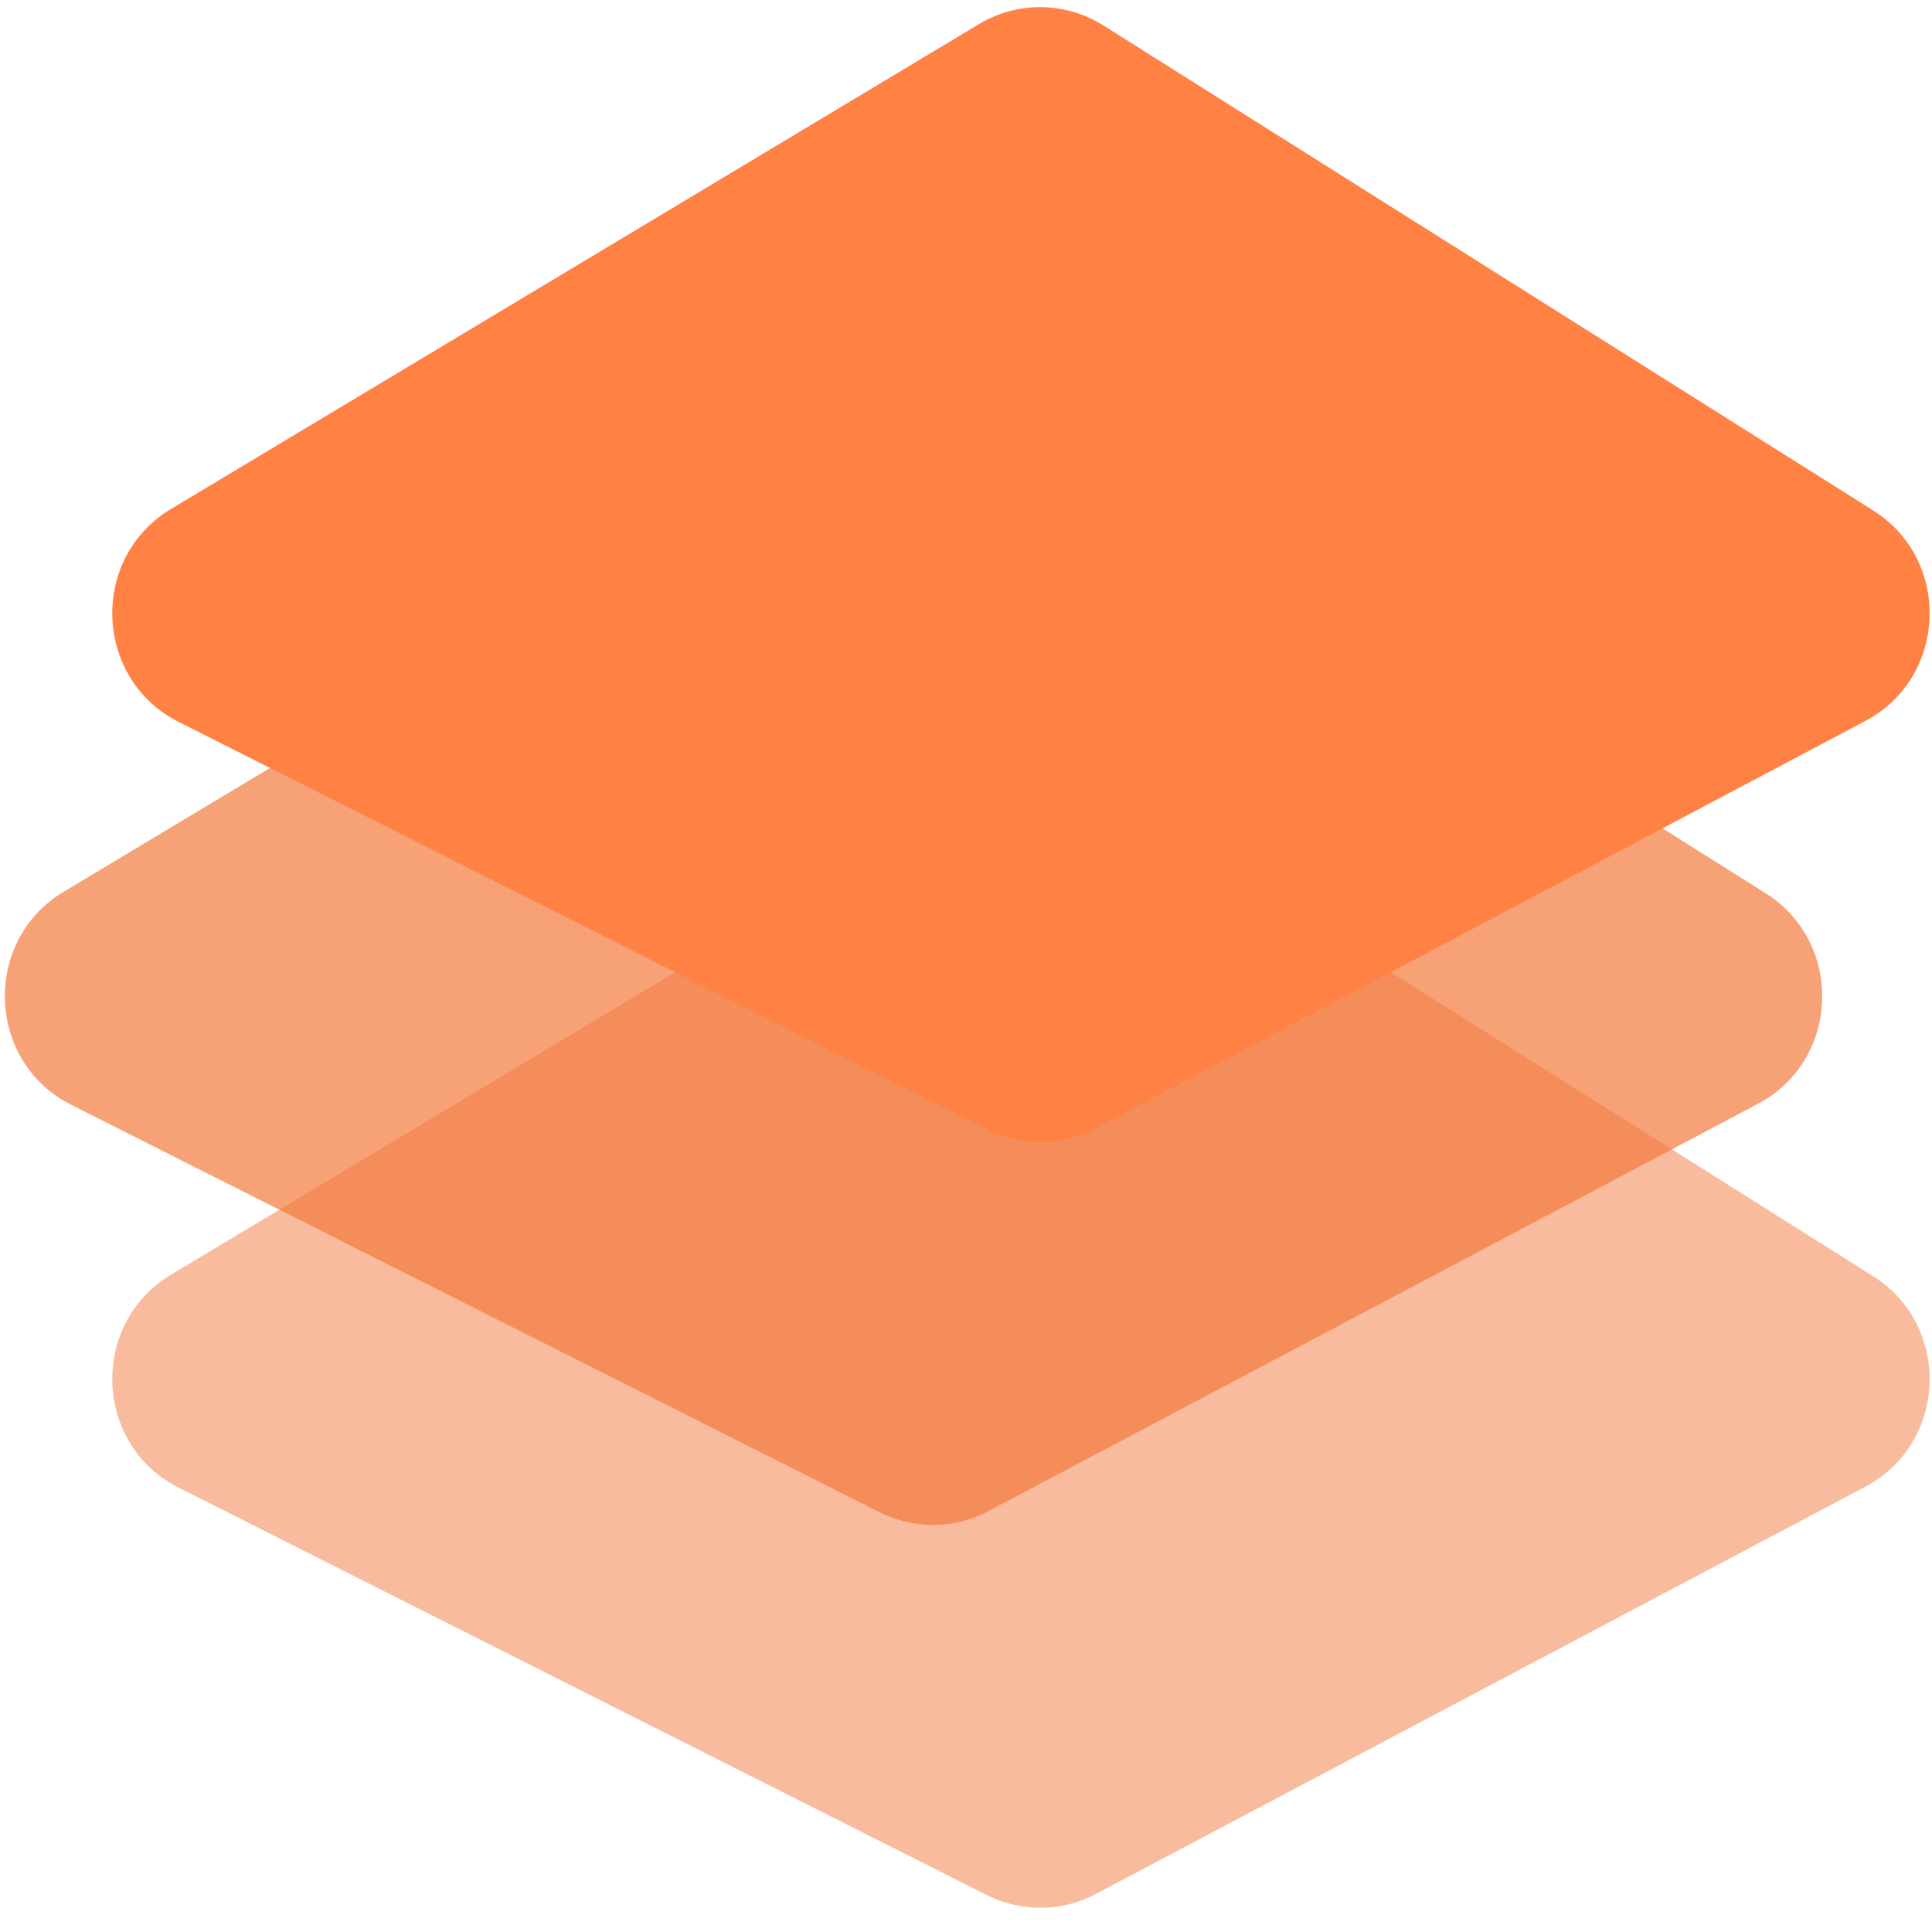 <svg width="64" height="64" xmlns="http://www.w3.org/2000/svg">
 <g>
  <title>Layer 1</title>
  <g id="svg_2">
   <mask id="svg_1" maskUnits="userSpaceOnUse" x="47" y="10.795" width="87" height="21" fill="black">
    <rect id="svg_3" fill="white" x="47" y="10.795" width="87" height="21"/>
    <path id="svg_4" d="m55.18,25.196c-1.943,0 -3.554,-0.375 -4.831,-1.125c-1.278,-0.75 -2.06,-1.804 -2.348,-3.163l2.294,0c0.288,0.875 0.819,1.499 1.593,1.874c0.792,0.375 1.889,0.562 3.293,0.562c1.134,0 2.051,-0.164 2.753,-0.492c0.72,-0.344 1.08,-0.82 1.08,-1.429c0,-0.375 -0.18,-0.687 -0.54,-0.937c-0.36,-0.266 -0.747,-0.453 -1.161,-0.562c-0.414,-0.109 -1.125,-0.273 -2.132,-0.492c-0.234,-0.047 -0.414,-0.086 -0.54,-0.117c-2.231,-0.484 -3.77,-0.961 -4.615,-1.429c-0.846,-0.469 -1.269,-1.203 -1.269,-2.202c0,-1.218 0.549,-2.171 1.647,-2.858c1.116,-0.687 2.573,-1.031 4.372,-1.031c1.727,0 3.131,0.328 4.211,0.984c1.098,0.64 1.799,1.546 2.105,2.718l-2.267,0c-0.54,-1.234 -1.871,-1.851 -3.995,-1.851c-1.17,0 -2.096,0.18 -2.78,0.539c-0.684,0.344 -1.026,0.797 -1.026,1.359c0,0.484 0.279,0.843 0.837,1.078c0.558,0.219 1.673,0.515 3.347,0.89c0.792,0.172 1.385,0.304 1.781,0.398c0.414,0.094 0.9,0.227 1.458,0.398c0.576,0.172 0.999,0.336 1.269,0.492c0.27,0.156 0.549,0.359 0.837,0.609c0.288,0.234 0.486,0.508 0.594,0.82c0.108,0.297 0.162,0.64 0.162,1.031c0,1.265 -0.585,2.241 -1.754,2.929c-1.152,0.672 -2.609,1.007 -4.372,1.007z"/>
    <path id="svg_5" d="m81.153,12.053l2.24,0l-4.372,12.885l-2.699,0l-1.458,-4.334l-1.916,-6.536l-0.405,0l-1.916,6.536l-1.484,4.334l-2.699,0l-4.372,-12.885l2.24,0l1.377,4.053l2.159,6.817l2.132,-6.817l1.377,-4.053l2.753,0l1.377,4.053l2.132,6.794l2.159,-6.794l1.377,-4.053z"/>
    <path id="svg_6" d="m91.473,11.795c2.303,0 4.138,0.679 5.506,2.038c1.367,1.359 2.006,3.108 1.916,5.248l-12.713,0c0.108,1.328 0.657,2.374 1.646,3.139c0.99,0.765 2.24,1.148 3.752,1.148c2.213,0 3.761,-0.75 4.642,-2.249l2.321,0c-0.612,1.327 -1.538,2.343 -2.78,3.046c-1.242,0.687 -2.663,1.031 -4.264,1.031c-2.213,0 -4.04,-0.617 -5.479,-1.851c-1.421,-1.25 -2.132,-2.85 -2.132,-4.803c0,-1.952 0.711,-3.561 2.132,-4.826c1.421,-1.281 3.239,-1.921 5.452,-1.921zm0,1.827c-1.332,0 -2.465,0.336 -3.401,1.007c-0.918,0.672 -1.512,1.546 -1.781,2.624l10.176,0c-0.252,-1.093 -0.819,-1.968 -1.7,-2.624c-0.882,-0.672 -1.979,-1.007 -3.293,-1.007z"/>
    <path id="svg_7" d="m108.215,11.795c2.303,0 4.139,0.679 5.506,2.038c1.368,1.359 2.006,3.108 1.917,5.248l-12.713,0c0.108,1.328 0.657,2.374 1.646,3.139c0.99,0.765 2.241,1.148 3.752,1.148c2.213,0 3.761,-0.75 4.642,-2.249l2.322,0c-0.612,1.327 -1.539,2.343 -2.78,3.046c-1.242,0.687 -2.664,1.031 -4.265,1.031c-2.213,0 -4.04,-0.617 -5.479,-1.851c-1.422,-1.25 -2.132,-2.85 -2.132,-4.803c0,-1.952 0.71,-3.561 2.132,-4.826c1.421,-1.281 3.239,-1.921 5.452,-1.921zm0,1.827c-1.332,0 -2.465,0.336 -3.401,1.007c-0.917,0.672 -1.511,1.546 -1.781,2.624l10.175,0c-0.252,-1.093 -0.818,-1.968 -1.7,-2.624c-0.882,-0.672 -1.979,-1.007 -3.293,-1.007z"/>
    <path id="svg_11" d="m126.063,11.795c2.016,0 3.671,0.632 4.967,1.898c1.313,1.25 1.97,2.85 1.97,4.803c0,1.952 -0.657,3.561 -1.97,4.826c-1.314,1.25 -2.978,1.874 -4.994,1.874c-1.259,0 -2.384,-0.25 -3.373,-0.75c-0.972,-0.515 -1.746,-1.218 -2.322,-2.108l0,8.457l-2.24,0l0,-18.742l2.24,0l-0.027,2.363c0.576,-0.906 2.01,-1.657 2.376,-1.847c0.989,-0.515 2.114,-0.773 3.373,-0.773zm-0.431,11.55c1.493,0 2.717,-0.453 3.67,-1.359c0.954,-0.906 1.431,-2.07 1.431,-3.491c0,-1.406 -0.477,-2.561 -1.431,-3.467c-0.953,-0.921 -2.177,-1.382 -3.67,-1.382c-1.53,0 -2.799,0.461 -3.806,1.382c-1.008,0.906 -1.512,2.062 -1.512,3.467c0,1.406 0.504,2.569 1.512,3.491c1.007,0.906 2.276,1.359 3.806,1.359z"/>
   </mask>
   <g id="svg_12">
    <mask id="svg_8" maskUnits="userSpaceOnUse" x="47" y="10.795" width="87" height="21" fill="black">
     <rect id="svg_13" fill="white" x="47" y="10.795" width="87" height="21"/>
     <path id="svg_14" d="m55.18,25.196c-1.943,0 -3.554,-0.375 -4.831,-1.125c-1.278,-0.75 -2.06,-1.804 -2.348,-3.163l2.294,0c0.288,0.875 0.819,1.499 1.593,1.874c0.792,0.375 1.889,0.562 3.293,0.562c1.134,0 2.051,-0.164 2.753,-0.492c0.72,-0.344 1.08,-0.82 1.08,-1.429c0,-0.375 -0.18,-0.687 -0.54,-0.937c-0.36,-0.266 -0.747,-0.453 -1.161,-0.562c-0.414,-0.109 -1.125,-0.273 -2.132,-0.492c-0.234,-0.047 -0.414,-0.086 -0.54,-0.117c-2.231,-0.484 -3.77,-0.961 -4.615,-1.429c-0.846,-0.469 -1.269,-1.203 -1.269,-2.202c0,-1.218 0.549,-2.171 1.647,-2.858c1.116,-0.687 2.573,-1.031 4.372,-1.031c1.727,0 3.131,0.328 4.211,0.984c1.098,0.64 1.799,1.546 2.105,2.718l-2.267,0c-0.54,-1.234 -1.871,-1.851 -3.995,-1.851c-1.17,0 -2.096,0.18 -2.78,0.539c-0.684,0.344 -1.026,0.797 -1.026,1.359c0,0.484 0.279,0.843 0.837,1.078c0.558,0.219 1.673,0.515 3.347,0.89c0.792,0.172 1.385,0.304 1.781,0.398c0.414,0.094 0.9,0.227 1.458,0.398c0.576,0.172 0.999,0.336 1.269,0.492c0.27,0.156 0.549,0.359 0.837,0.609c0.288,0.234 0.486,0.508 0.594,0.82c0.108,0.297 0.162,0.64 0.162,1.031c0,1.265 -0.585,2.241 -1.754,2.929c-1.152,0.672 -2.609,1.007 -4.372,1.007z"/>
     <path id="svg_15" d="m81.153,12.053l2.24,0l-4.372,12.885l-2.699,0l-1.458,-4.334l-1.916,-6.536l-0.405,0l-1.916,6.536l-1.484,4.334l-2.699,0l-4.372,-12.885l2.24,0l1.377,4.053l2.159,6.817l2.132,-6.817l1.377,-4.053l2.753,0l1.377,4.053l2.132,6.794l2.159,-6.794l1.377,-4.053z"/>
     <path id="svg_17" d="m91.473,11.795c2.303,0 4.138,0.679 5.506,2.038c1.367,1.359 2.006,3.108 1.916,5.248l-12.713,0c0.108,1.328 0.657,2.374 1.646,3.139c0.99,0.765 2.24,1.148 3.752,1.148c2.213,0 3.761,-0.75 4.642,-2.249l2.321,0c-0.612,1.327 -1.538,2.343 -2.78,3.046c-1.242,0.687 -2.663,1.031 -4.264,1.031c-2.213,0 -4.04,-0.617 -5.479,-1.851c-1.421,-1.25 -2.132,-2.85 -2.132,-4.803c0,-1.952 0.711,-3.561 2.132,-4.826c1.421,-1.281 3.239,-1.921 5.452,-1.921zm0,1.827c-1.332,0 -2.465,0.336 -3.401,1.007c-0.918,0.672 -1.512,1.546 -1.781,2.624l10.176,0c-0.252,-1.093 -0.819,-1.968 -1.7,-2.624c-0.882,-0.672 -1.979,-1.007 -3.293,-1.007z"/>
     <path id="svg_18" d="m108.215,11.795c2.303,0 4.139,0.679 5.506,2.038c1.368,1.359 2.006,3.108 1.917,5.248l-12.713,0c0.108,1.328 0.657,2.374 1.646,3.139c0.99,0.765 2.241,1.148 3.752,1.148c2.213,0 3.761,-0.75 4.642,-2.249l2.322,0c-0.612,1.327 -1.539,2.343 -2.78,3.046c-1.242,0.687 -2.664,1.031 -4.265,1.031c-2.213,0 -4.04,-0.617 -5.479,-1.851c-1.422,-1.25 -2.132,-2.85 -2.132,-4.803c0,-1.952 0.71,-3.561 2.132,-4.826c1.421,-1.281 3.239,-1.921 5.452,-1.921zm0,1.827c-1.332,0 -2.465,0.336 -3.401,1.007c-0.917,0.672 -1.511,1.546 -1.781,2.624l10.175,0c-0.252,-1.093 -0.818,-1.968 -1.7,-2.624c-0.882,-0.672 -1.979,-1.007 -3.293,-1.007z"/>
     <path id="svg_19" d="m126.063,11.795c2.016,0 3.671,0.632 4.967,1.898c1.313,1.25 1.97,2.85 1.97,4.803c0,1.952 -0.657,3.561 -1.97,4.826c-1.314,1.25 -2.978,1.874 -4.994,1.874c-1.259,0 -2.384,-0.25 -3.373,-0.75c-0.972,-0.515 -1.746,-1.218 -2.322,-2.108l0,8.457l-2.24,0l0,-18.742l2.24,0l-0.027,2.363c0.576,-0.906 2.01,-1.657 2.376,-1.847c0.989,-0.515 2.114,-0.773 3.373,-0.773zm-0.431,11.55c1.493,0 2.717,-0.453 3.67,-1.359c0.954,-0.906 1.431,-2.07 1.431,-3.491c0,-1.406 -0.477,-2.561 -1.431,-3.467c-0.953,-0.921 -2.177,-1.382 -3.67,-1.382c-1.53,0 -2.799,0.461 -3.806,1.382c-1.008,0.906 -1.512,2.062 -1.512,3.467c0,1.406 0.504,2.569 1.512,3.491c1.007,0.906 2.276,1.359 3.806,1.359z"/>
    </mask>
    <path id="svg_20" d="m1054.551,391.695c-17.676,0 -32.323,-3.409 -43.944,-10.228c-11.62,-6.819 -18.739,-16.408 -21.358,-28.767l20.867,0c2.619,7.955 7.446,13.638 14.484,17.047c7.201,3.41 17.184,5.114 29.95,5.114c10.311,0 18.657,-1.492 25.04,-4.475c6.547,-3.125 9.82,-7.458 9.82,-12.998c0,-3.409 -1.637,-6.25 -4.911,-8.523c-3.273,-2.415 -6.792,-4.119 -10.556,-5.114c-3.764,-0.994 -10.229,-2.486 -19.393,-4.474c-2.128,-0.427 -3.765,-0.781 -4.911,-1.066c-20.294,-4.404 -34.287,-8.736 -41.979,-12.998c-7.692,-4.261 -11.538,-10.938 -11.538,-20.03c0,-11.081 4.992,-19.746 14.976,-25.996c10.147,-6.25 23.403,-9.376 39.77,-9.376c15.711,0 28.477,2.983 38.297,8.949c9.983,5.825 16.366,14.064 19.148,24.719l-20.621,0c-4.91,-11.223 -17.02,-16.834 -36.333,-16.834c-10.638,0 -19.067,1.634 -25.286,4.901c-6.219,3.125 -9.328,7.245 -9.328,12.359c0,4.404 2.537,7.671 7.61,9.802c5.073,1.989 15.22,4.688 30.441,8.098c7.201,1.563 12.602,2.77 16.202,3.622c3.765,0.853 8.183,2.06 13.257,3.623c5.238,1.563 9.084,3.054 11.538,4.475c2.455,1.421 4.992,3.267 7.61,5.54c2.619,2.131 4.419,4.617 5.401,7.458c0.982,2.7 1.473,5.825 1.473,9.376c0,11.507 -5.319,20.386 -15.957,26.636c-10.474,6.108 -23.731,9.163 -39.77,9.163l0,-0z" fill="black"/>
    <path id="svg_21" d="m1290.785,272.154l20.376,0l-39.77,117.197l-24.549,0l-13.257,-39.421l-17.43,-59.45l-3.682,0l-17.43,59.45l-13.502,39.421l-24.549,0l-39.77,-117.197l20.376,0l12.52,36.864l19.64,62.008l19.393,-62.008l12.521,-36.864l25.04,0l12.521,36.864l19.393,61.795l19.64,-61.795l12.52,-36.864l-0,0z" fill="black"/>
    <path id="svg_22" d="m1384.658,269.81c20.949,0 37.641,6.179 50.08,18.538c12.438,12.359 18.248,28.269 17.43,47.731l-115.626,0c0.981,12.075 5.973,21.593 14.975,28.554c9.002,6.961 20.376,10.441 34.123,10.441c20.131,0 34.205,-6.819 42.224,-20.456l21.113,0c-5.565,12.074 -13.993,21.308 -25.286,27.701c-11.293,6.25 -24.222,9.376 -38.787,9.376c-20.131,0 -36.743,-5.611 -49.836,-16.834c-12.929,-11.365 -19.394,-25.926 -19.394,-43.682c0,-17.757 6.465,-32.389 19.394,-43.895c12.929,-11.649 29.459,-17.473 49.59,-17.473l0,0zm0,16.62c-12.111,0 -22.422,3.054 -30.933,9.163c-8.347,6.108 -13.748,14.064 -16.203,23.866l92.551,0c-2.292,-9.944 -7.447,-17.9 -15.467,-23.866c-8.019,-6.108 -18.003,-9.163 -29.949,-9.163z" fill="black"/>
    <path id="svg_23" d="m1536.93,269.81c20.947,0 37.646,6.179 50.079,18.538c12.443,12.359 18.245,28.269 17.436,47.731l-115.63,0c0.982,12.075 5.976,21.593 14.971,28.554c9.004,6.961 20.383,10.441 34.126,10.441c20.128,0 34.208,-6.819 42.221,-20.456l21.12,0c-5.566,12.074 -13.998,21.308 -25.285,27.701c-11.296,6.25 -24.23,9.376 -38.792,9.376c-20.128,0 -36.745,-5.611 -49.834,-16.834c-12.934,-11.365 -19.391,-25.926 -19.391,-43.682c0,-17.757 6.458,-32.389 19.391,-43.895c12.925,-11.649 29.46,-17.473 49.588,-17.473l0,0zm0,16.62c-12.115,0 -22.42,3.054 -30.933,9.163c-8.34,6.108 -13.743,14.064 -16.199,23.866l92.546,0c-2.292,-9.944 -7.44,-17.9 -15.462,-23.866c-8.022,-6.108 -18,-9.163 -29.951,-9.163l0,0z" fill="black"/>
    <path id="svg_24" d="m1699.264,269.81c18.336,0 33.389,5.753 45.177,17.259c11.942,11.365 17.918,25.926 17.918,43.682c0,17.758 -5.976,32.39 -17.918,43.896c-11.951,11.365 -27.086,17.047 -45.422,17.047c-11.451,0 -21.683,-2.273 -30.679,-6.819c-8.841,-4.688 -15.881,-11.08 -21.12,-19.178l0,76.924l-20.374,0l0,-170.469l20.374,0l-0.246,21.491c5.239,-8.239 18.282,-15.074 21.611,-16.803c8.995,-4.688 19.228,-7.032 30.679,-7.032l0,-0zm-3.92,105.051c13.579,0 24.712,-4.119 33.38,-12.359c8.677,-8.24 13.016,-18.823 13.016,-31.75c0,-12.784 -4.339,-23.297 -13.016,-31.536c-8.668,-8.381 -19.801,-12.572 -33.38,-12.572c-13.916,0 -25.458,4.19 -34.617,12.572c-9.168,8.24 -13.752,18.752 -13.752,31.536c0,12.785 4.584,23.369 13.752,31.75c9.159,8.24 20.701,12.359 34.617,12.359z" fill="black"/>
    <path id="svg_25" d="m1054.551,391.695c-17.676,0 -32.323,-3.409 -43.944,-10.228c-11.62,-6.819 -18.739,-16.408 -21.358,-28.767l20.867,0c2.619,7.955 7.446,13.638 14.484,17.047c7.201,3.41 17.184,5.114 29.95,5.114c10.311,0 18.657,-1.492 25.04,-4.475c6.547,-3.125 9.82,-7.458 9.82,-12.998c0,-3.409 -1.637,-6.25 -4.911,-8.523c-3.273,-2.415 -6.792,-4.119 -10.556,-5.114c-3.764,-0.994 -10.229,-2.486 -19.393,-4.474c-2.128,-0.427 -3.765,-0.781 -4.911,-1.066c-20.294,-4.404 -34.287,-8.736 -41.979,-12.998c-7.692,-4.261 -11.538,-10.938 -11.538,-20.03c0,-11.081 4.992,-19.746 14.976,-25.996c10.147,-6.25 23.403,-9.376 39.77,-9.376c15.711,0 28.477,2.983 38.297,8.949c9.983,5.825 16.366,14.064 19.148,24.719l-20.621,0c-4.91,-11.223 -17.02,-16.834 -36.333,-16.834c-10.638,0 -19.067,1.634 -25.286,4.901c-6.219,3.125 -9.328,7.245 -9.328,12.359c0,4.404 2.537,7.671 7.61,9.802c5.073,1.989 15.22,4.688 30.441,8.098c7.201,1.563 12.602,2.77 16.202,3.622c3.765,0.853 8.183,2.06 13.257,3.623c5.238,1.563 9.084,3.054 11.538,4.475c2.455,1.421 4.992,3.267 7.61,5.54c2.619,2.131 4.419,4.617 5.401,7.458c0.982,2.7 1.473,5.825 1.473,9.376c0,11.507 -5.319,20.386 -15.957,26.636c-10.474,6.108 -23.731,9.163 -39.77,9.163l0,-0z" stroke="black" stroke-width="0.4" mask="url(#svg_8)"/>
    <path id="svg_26" d="m1290.785,272.154l20.376,0l-39.77,117.197l-24.549,0l-13.257,-39.421l-17.43,-59.45l-3.682,0l-17.43,59.45l-13.502,39.421l-24.549,0l-39.77,-117.197l20.376,0l12.52,36.864l19.64,62.008l19.393,-62.008l12.521,-36.864l25.04,0l12.521,36.864l19.393,61.795l19.64,-61.795l12.52,-36.864l-0,0z" stroke="black" stroke-width="0.4" mask="url(#svg_8)"/>
    <path id="svg_27" d="m1384.658,269.81c20.949,0 37.641,6.179 50.08,18.538c12.438,12.359 18.248,28.269 17.43,47.731l-115.626,0c0.981,12.075 5.973,21.593 14.975,28.554c9.002,6.961 20.376,10.441 34.123,10.441c20.131,0 34.205,-6.819 42.224,-20.456l21.113,0c-5.565,12.074 -13.993,21.308 -25.286,27.701c-11.293,6.25 -24.222,9.376 -38.787,9.376c-20.131,0 -36.743,-5.611 -49.836,-16.834c-12.929,-11.365 -19.394,-25.926 -19.394,-43.682c0,-17.757 6.465,-32.389 19.394,-43.895c12.929,-11.649 29.459,-17.473 49.59,-17.473l0,0zm0,16.62c-12.111,0 -22.422,3.054 -30.933,9.163c-8.347,6.108 -13.748,14.064 -16.203,23.866l92.551,0c-2.292,-9.944 -7.447,-17.9 -15.467,-23.866c-8.019,-6.108 -18.003,-9.163 -29.949,-9.163z" stroke="black" stroke-width="0.4" mask="url(#svg_8)"/>
    <path id="svg_28" d="m1536.93,269.81c20.947,0 37.646,6.179 50.079,18.538c12.443,12.359 18.245,28.269 17.436,47.731l-115.63,0c0.982,12.075 5.976,21.593 14.971,28.554c9.004,6.961 20.383,10.441 34.126,10.441c20.128,0 34.208,-6.819 42.221,-20.456l21.12,0c-5.566,12.074 -13.998,21.308 -25.285,27.701c-11.296,6.25 -24.23,9.376 -38.792,9.376c-20.128,0 -36.745,-5.611 -49.834,-16.834c-12.934,-11.365 -19.391,-25.926 -19.391,-43.682c0,-17.757 6.458,-32.389 19.391,-43.895c12.925,-11.649 29.46,-17.473 49.588,-17.473l0,0zm0,16.62c-12.115,0 -22.42,3.054 -30.933,9.163c-8.34,6.108 -13.743,14.064 -16.199,23.866l92.546,0c-2.292,-9.944 -7.44,-17.9 -15.462,-23.866c-8.022,-6.108 -18,-9.163 -29.951,-9.163l0,0z" stroke="black" stroke-width="0.4" mask="url(#svg_8)"/>
    <path id="svg_29" d="m1699.264,269.81c18.336,0 33.389,5.753 45.177,17.259c11.942,11.365 17.918,25.926 17.918,43.682c0,17.758 -5.976,32.39 -17.918,43.896c-11.951,11.365 -27.086,17.047 -45.422,17.047c-11.451,0 -21.683,-2.273 -30.679,-6.819c-8.841,-4.688 -15.881,-11.08 -21.12,-19.178l0,76.924l-20.374,0l0,-170.469l20.374,0l-0.246,21.491c5.239,-8.239 18.282,-15.074 21.611,-16.803c8.995,-4.688 19.228,-7.032 30.679,-7.032l0,-0zm-3.92,105.051c13.579,0 24.712,-4.119 33.38,-12.359c8.677,-8.24 13.016,-18.823 13.016,-31.75c0,-12.784 -4.339,-23.297 -13.016,-31.536c-8.668,-8.381 -19.801,-12.572 -33.38,-12.572c-13.916,0 -25.458,4.19 -34.617,12.572c-9.168,8.24 -13.752,18.752 -13.752,31.536c0,12.785 4.584,23.369 13.752,31.75c9.159,8.24 20.701,12.359 34.617,12.359z" stroke="black" stroke-width="0.4" mask="url(#svg_8)"/>
    <path id="svg_30" d="m605.504,391.817l143.837,-86.312c6.839,-4.104 15.362,-4.009 22.112,0.243l137.019,86.33c14.006,8.826 13.233,29.736 -1.388,37.474l-136.984,72.5c-6.049,3.202 -13.247,3.273 -19.357,0.193l-143.872,-72.519c-15.122,-7.621 -15.9,-29.188 -1.367,-37.909l-0,-0z" fill="#F4793E" fill-opacity="0.5"/>
    <path id="svg_31" d="m586.38,323.668l143.838,-86.312c6.838,-4.103 15.361,-4.01 22.111,0.242l137.019,86.33c14.007,8.826 13.233,29.736 -1.387,37.474l-136.984,72.5c-6.05,3.202 -13.247,3.273 -19.358,0.193l-143.871,-72.518c-15.122,-7.623 -15.9,-29.19 -1.367,-37.911l0,0z" fill="#F4793E" fill-opacity="0.7"/>
    <path id="svg_32" d="m605.504,255.52l143.837,-86.312c6.839,-4.103 15.362,-4.01 22.112,0.242l137.019,86.331c14.006,8.825 13.233,29.736 -1.388,37.473l-136.984,72.499c-6.049,3.202 -13.247,3.274 -19.357,0.195l-143.872,-72.519c-15.122,-7.622 -15.9,-29.189 -1.367,-37.91l-0,0z" fill="#FF8144"/>
   </g>
  </g>
  <g id="svg_33">
   <g id="svg_34">
    <title>Layer 1</title>
    <g id="svg_35">
     <mask fill="black" height="21" width="87" y="10.795" x="47" maskUnits="userSpaceOnUse" id="svg_10">
      <rect id="svg_36" height="21" width="87" y="10.795" x="47" fill="white"/>
      <path id="svg_37" d="m55.18,25.196c-1.943,0 -3.554,-0.375 -4.831,-1.125c-1.278,-0.75 -2.06,-1.804 -2.348,-3.163l2.294,0c0.288,0.875 0.819,1.499 1.593,1.874c0.792,0.375 1.889,0.562 3.293,0.562c1.134,0 2.051,-0.164 2.753,-0.492c0.72,-0.344 1.08,-0.82 1.08,-1.429c0,-0.375 -0.18,-0.687 -0.54,-0.937c-0.36,-0.266 -0.747,-0.453 -1.161,-0.562c-0.414,-0.109 -1.125,-0.273 -2.132,-0.492c-0.234,-0.047 -0.414,-0.086 -0.54,-0.117c-2.231,-0.484 -3.77,-0.961 -4.615,-1.429c-0.846,-0.469 -1.269,-1.203 -1.269,-2.202c0,-1.218 0.549,-2.171 1.647,-2.858c1.116,-0.687 2.573,-1.031 4.372,-1.031c1.727,0 3.131,0.328 4.211,0.984c1.098,0.64 1.799,1.546 2.105,2.718l-2.267,0c-0.54,-1.234 -1.871,-1.851 -3.995,-1.851c-1.17,0 -2.096,0.18 -2.78,0.539c-0.684,0.344 -1.026,0.797 -1.026,1.359c0,0.484 0.279,0.843 0.837,1.078c0.558,0.219 1.673,0.515 3.347,0.89c0.792,0.172 1.385,0.304 1.781,0.398c0.414,0.094 0.9,0.227 1.458,0.398c0.576,0.172 0.999,0.336 1.269,0.492c0.27,0.156 0.549,0.359 0.837,0.609c0.288,0.234 0.486,0.508 0.594,0.82c0.108,0.297 0.162,0.64 0.162,1.031c0,1.265 -0.585,2.241 -1.754,2.929c-1.152,0.672 -2.609,1.007 -4.372,1.007z"/>
      <path id="svg_38" d="m81.153,12.053l2.24,0l-4.372,12.885l-2.699,0l-1.458,-4.334l-1.916,-6.536l-0.405,0l-1.916,6.536l-1.484,4.334l-2.699,0l-4.372,-12.885l2.24,0l1.377,4.053l2.159,6.817l2.132,-6.817l1.377,-4.053l2.753,0l1.377,4.053l2.132,6.794l2.159,-6.794l1.377,-4.053z"/>
      <path id="svg_39" d="m91.473,11.795c2.303,0 4.138,0.679 5.506,2.038c1.367,1.359 2.006,3.108 1.916,5.248l-12.713,0c0.108,1.328 0.657,2.374 1.646,3.139c0.99,0.765 2.24,1.148 3.752,1.148c2.213,0 3.761,-0.75 4.642,-2.249l2.321,0c-0.612,1.327 -1.538,2.343 -2.78,3.046c-1.242,0.687 -2.663,1.031 -4.264,1.031c-2.213,0 -4.04,-0.617 -5.479,-1.851c-1.421,-1.25 -2.132,-2.85 -2.132,-4.803c0,-1.952 0.711,-3.561 2.132,-4.826c1.421,-1.281 3.239,-1.921 5.452,-1.921zm0,1.827c-1.332,0 -2.465,0.336 -3.401,1.007c-0.918,0.672 -1.512,1.546 -1.781,2.624l10.176,0c-0.252,-1.093 -0.819,-1.968 -1.7,-2.624c-0.882,-0.672 -1.979,-1.007 -3.293,-1.007z"/>
      <path id="svg_40" d="m108.215,11.795c2.303,0 4.139,0.679 5.506,2.038c1.368,1.359 2.006,3.108 1.917,5.248l-12.713,0c0.108,1.328 0.657,2.374 1.646,3.139c0.99,0.765 2.241,1.148 3.752,1.148c2.213,0 3.761,-0.75 4.642,-2.249l2.322,0c-0.612,1.327 -1.539,2.343 -2.78,3.046c-1.242,0.687 -2.664,1.031 -4.265,1.031c-2.213,0 -4.04,-0.617 -5.479,-1.851c-1.422,-1.25 -2.132,-2.85 -2.132,-4.803c0,-1.952 0.71,-3.561 2.132,-4.826c1.421,-1.281 3.239,-1.921 5.452,-1.921zm0,1.827c-1.332,0 -2.465,0.336 -3.401,1.007c-0.917,0.672 -1.511,1.546 -1.781,2.624l10.175,0c-0.252,-1.093 -0.818,-1.968 -1.7,-2.624c-0.882,-0.672 -1.979,-1.007 -3.293,-1.007z"/>
      <path id="svg_41" d="m126.063,11.795c2.016,0 3.671,0.632 4.967,1.898c1.313,1.25 1.97,2.85 1.97,4.803c0,1.952 -0.657,3.561 -1.97,4.826c-1.314,1.25 -2.978,1.874 -4.994,1.874c-1.259,0 -2.384,-0.25 -3.373,-0.75c-0.972,-0.515 -1.746,-1.218 -2.322,-2.108l0,8.457l-2.24,0l0,-18.742l2.24,0l-0.027,2.363c0.576,-0.906 2.01,-1.657 2.376,-1.847c0.989,-0.515 2.114,-0.773 3.373,-0.773zm-0.431,11.55c1.493,0 2.717,-0.453 3.67,-1.359c0.954,-0.906 1.431,-2.07 1.431,-3.491c0,-1.406 -0.477,-2.561 -1.431,-3.467c-0.953,-0.921 -2.177,-1.382 -3.67,-1.382c-1.53,0 -2.799,0.461 -3.806,1.382c-1.008,0.906 -1.512,2.062 -1.512,3.467c0,1.406 0.504,2.569 1.512,3.491c1.007,0.906 2.276,1.359 3.806,1.359z"/>
     </mask>
     <g id="svg_42">
      <mask fill="black" height="21" width="87" y="10.795" x="47" maskUnits="userSpaceOnUse" id="svg_9">
       <rect id="svg_43" height="21" width="87" y="10.795" x="47" fill="white"/>
       <path id="svg_44" d="m55.18,25.196c-1.943,0 -3.554,-0.375 -4.831,-1.125c-1.278,-0.75 -2.06,-1.804 -2.348,-3.163l2.294,0c0.288,0.875 0.819,1.499 1.593,1.874c0.792,0.375 1.889,0.562 3.293,0.562c1.134,0 2.051,-0.164 2.753,-0.492c0.72,-0.344 1.08,-0.82 1.08,-1.429c0,-0.375 -0.18,-0.687 -0.54,-0.937c-0.36,-0.266 -0.747,-0.453 -1.161,-0.562c-0.414,-0.109 -1.125,-0.273 -2.132,-0.492c-0.234,-0.047 -0.414,-0.086 -0.54,-0.117c-2.231,-0.484 -3.77,-0.961 -4.615,-1.429c-0.846,-0.469 -1.269,-1.203 -1.269,-2.202c0,-1.218 0.549,-2.171 1.647,-2.858c1.116,-0.687 2.573,-1.031 4.372,-1.031c1.727,0 3.131,0.328 4.211,0.984c1.098,0.64 1.799,1.546 2.105,2.718l-2.267,0c-0.54,-1.234 -1.871,-1.851 -3.995,-1.851c-1.17,0 -2.096,0.18 -2.78,0.539c-0.684,0.344 -1.026,0.797 -1.026,1.359c0,0.484 0.279,0.843 0.837,1.078c0.558,0.219 1.673,0.515 3.347,0.89c0.792,0.172 1.385,0.304 1.781,0.398c0.414,0.094 0.9,0.227 1.458,0.398c0.576,0.172 0.999,0.336 1.269,0.492c0.27,0.156 0.549,0.359 0.837,0.609c0.288,0.234 0.486,0.508 0.594,0.82c0.108,0.297 0.162,0.64 0.162,1.031c0,1.265 -0.585,2.241 -1.754,2.929c-1.152,0.672 -2.609,1.007 -4.372,1.007z"/>
       <path id="svg_45" d="m81.153,12.053l2.24,0l-4.372,12.885l-2.699,0l-1.458,-4.334l-1.916,-6.536l-0.405,0l-1.916,6.536l-1.484,4.334l-2.699,0l-4.372,-12.885l2.24,0l1.377,4.053l2.159,6.817l2.132,-6.817l1.377,-4.053l2.753,0l1.377,4.053l2.132,6.794l2.159,-6.794l1.377,-4.053z"/>
       <path id="svg_46" d="m91.473,11.795c2.303,0 4.138,0.679 5.506,2.038c1.367,1.359 2.006,3.108 1.916,5.248l-12.713,0c0.108,1.328 0.657,2.374 1.646,3.139c0.99,0.765 2.24,1.148 3.752,1.148c2.213,0 3.761,-0.75 4.642,-2.249l2.321,0c-0.612,1.327 -1.538,2.343 -2.78,3.046c-1.242,0.687 -2.663,1.031 -4.264,1.031c-2.213,0 -4.04,-0.617 -5.479,-1.851c-1.421,-1.25 -2.132,-2.85 -2.132,-4.803c0,-1.952 0.711,-3.561 2.132,-4.826c1.421,-1.281 3.239,-1.921 5.452,-1.921zm0,1.827c-1.332,0 -2.465,0.336 -3.401,1.007c-0.918,0.672 -1.512,1.546 -1.781,2.624l10.176,0c-0.252,-1.093 -0.819,-1.968 -1.7,-2.624c-0.882,-0.672 -1.979,-1.007 -3.293,-1.007z"/>
       <path id="svg_47" d="m108.215,11.795c2.303,0 4.139,0.679 5.506,2.038c1.368,1.359 2.006,3.108 1.917,5.248l-12.713,0c0.108,1.328 0.657,2.374 1.646,3.139c0.99,0.765 2.241,1.148 3.752,1.148c2.213,0 3.761,-0.75 4.642,-2.249l2.322,0c-0.612,1.327 -1.539,2.343 -2.78,3.046c-1.242,0.687 -2.664,1.031 -4.265,1.031c-2.213,0 -4.04,-0.617 -5.479,-1.851c-1.422,-1.25 -2.132,-2.85 -2.132,-4.803c0,-1.952 0.71,-3.561 2.132,-4.826c1.421,-1.281 3.239,-1.921 5.452,-1.921zm0,1.827c-1.332,0 -2.465,0.336 -3.401,1.007c-0.917,0.672 -1.511,1.546 -1.781,2.624l10.175,0c-0.252,-1.093 -0.818,-1.968 -1.7,-2.624c-0.882,-0.672 -1.979,-1.007 -3.293,-1.007z"/>
       <path id="svg_48" d="m126.063,11.795c2.016,0 3.671,0.632 4.967,1.898c1.313,1.25 1.97,2.85 1.97,4.803c0,1.952 -0.657,3.561 -1.97,4.826c-1.314,1.25 -2.978,1.874 -4.994,1.874c-1.259,0 -2.384,-0.25 -3.373,-0.75c-0.972,-0.515 -1.746,-1.218 -2.322,-2.108l0,8.457l-2.24,0l0,-18.742l2.24,0l-0.027,2.363c0.576,-0.906 2.01,-1.657 2.376,-1.847c0.989,-0.515 2.114,-0.773 3.373,-0.773zm-0.431,11.55c1.493,0 2.717,-0.453 3.67,-1.359c0.954,-0.906 1.431,-2.07 1.431,-3.491c0,-1.406 -0.477,-2.561 -1.431,-3.467c-0.953,-0.921 -2.177,-1.382 -3.67,-1.382c-1.53,0 -2.799,0.461 -3.806,1.382c-1.008,0.906 -1.512,2.062 -1.512,3.467c0,1.406 0.504,2.569 1.512,3.491c1.007,0.906 2.276,1.359 3.806,1.359z"/>
      </mask>
      <path id="svg_49" fill="black" d="m89.237,42.204c-3.29,0 -6.016,-0.634 -8.178,-1.903c-2.163,-1.269 -3.488,-3.054 -3.975,-5.354l3.884,0c0.487,1.48 1.386,2.538 2.696,3.173c1.34,0.635 3.198,0.952 5.574,0.952c1.919,0 3.472,-0.278 4.66,-0.833c1.218,-0.582 1.828,-1.388 1.828,-2.419c0,-0.634 -0.305,-1.163 -0.914,-1.586c-0.609,-0.449 -1.264,-0.767 -1.965,-0.952c-0.7,-0.185 -1.904,-0.463 -3.609,-0.833c-0.396,-0.079 -0.701,-0.145 -0.914,-0.198c-3.777,-0.82 -6.381,-1.626 -7.813,-2.419c-1.432,-0.793 -2.147,-2.036 -2.147,-3.728c0,-2.062 0.929,-3.675 2.787,-4.838c1.888,-1.163 4.356,-1.745 7.402,-1.745c2.924,0 5.3,0.555 7.128,1.665c1.858,1.084 3.046,2.618 3.564,4.6l-3.838,0c-0.914,-2.089 -3.168,-3.133 -6.762,-3.133c-1.98,0 -3.549,0.304 -4.706,0.912c-1.157,0.582 -1.736,1.348 -1.736,2.3c0,0.82 0.472,1.428 1.416,1.824c0.944,0.37 2.833,0.872 5.665,1.507c1.34,0.291 2.345,0.515 3.015,0.674c0.701,0.159 1.523,0.383 2.467,0.674c0.975,0.291 1.691,0.568 2.147,0.833c0.457,0.264 0.929,0.608 1.416,1.031c0.487,0.397 0.823,0.859 1.005,1.388c0.183,0.502 0.274,1.084 0.274,1.745c0,2.142 -0.99,3.794 -2.97,4.957c-1.949,1.137 -4.417,1.705 -7.402,1.705l0,0z"/>
      <path id="svg_50" fill="black" d="m133.203,19.956l3.792,0l-7.402,21.812l-4.569,0l-2.467,-7.337l-3.244,-11.064l-0.685,0l-3.244,11.064l-2.513,7.337l-4.569,0l-7.402,-21.812l3.792,0l2.33,6.861l3.655,11.54l3.609,-11.54l2.33,-6.861l4.66,0l2.33,6.861l3.609,11.501l3.655,-11.501l2.33,-6.861l0,0l0,0z"/>
      <path id="svg_51" fill="black" d="m150.673,19.52c3.899,0 7.005,1.15 9.32,3.45c2.315,2.3 3.396,5.261 3.244,8.883l-21.519,0c0.183,2.247 1.112,4.019 2.787,5.314c1.675,1.295 3.792,1.943 6.351,1.943c3.747,0 6.366,-1.269 7.858,-3.807l3.929,0c-1.036,2.247 -2.604,3.966 -4.706,5.155c-2.102,1.163 -4.508,1.745 -7.219,1.745c-3.747,0 -6.838,-1.044 -9.275,-3.133c-2.406,-2.115 -3.609,-4.825 -3.609,-8.13c0,-3.305 1.203,-6.028 3.609,-8.169c2.406,-2.168 5.483,-3.252 9.229,-3.252l0,0l0,0zm0,3.093c-2.254,0 -4.173,0.568 -5.757,1.705c-1.553,1.137 -2.559,2.618 -3.015,4.442l17.225,0c-0.427,-1.851 -1.386,-3.331 -2.879,-4.442c-1.492,-1.137 -3.35,-1.705 -5.574,-1.705l0,0l0,0z"/>
      <path id="svg_52" fill="black" d="m179.013,19.52c3.898,0 7.006,1.15 9.32,3.45c2.316,2.3 3.396,5.261 3.245,8.883l-21.52,0c0.183,2.247 1.112,4.019 2.786,5.314c1.676,1.295 3.793,1.943 6.351,1.943c3.746,0 6.366,-1.269 7.858,-3.807l3.931,0c-1.036,2.247 -2.605,3.966 -4.706,5.155c-2.102,1.163 -4.509,1.745 -7.22,1.745c-3.746,0 -6.839,-1.044 -9.275,-3.133c-2.407,-2.115 -3.609,-4.825 -3.609,-8.13c0,-3.305 1.202,-6.028 3.609,-8.169c2.405,-2.168 5.483,-3.252 9.229,-3.252l0,0l0,0zm0,3.093c-2.255,0 -4.173,0.568 -5.757,1.705c-1.552,1.137 -2.558,2.618 -3.015,4.442l17.224,0c-0.427,-1.851 -1.385,-3.331 -2.878,-4.442c-1.493,-1.137 -3.35,-1.705 -5.574,-1.705l0,0l0,0z"/>
      <path id="svg_53" fill="black" d="m209.225,19.52c3.413,0 6.214,1.071 8.408,3.212c2.223,2.115 3.335,4.825 3.335,8.13c0,3.305 -1.112,6.028 -3.335,8.17c-2.224,2.115 -5.041,3.173 -8.454,3.173c-2.131,0 -4.036,-0.423 -5.71,-1.269c-1.645,-0.872 -2.956,-2.062 -3.931,-3.569l0,14.316l-3.792,0l0,-31.726l3.792,0l-0.046,4c0.975,-1.533 3.402,-2.805 4.022,-3.127c1.674,-0.872 3.578,-1.309 5.71,-1.309l0,0l0,0zm-0.73,19.551c2.527,0 4.599,-0.767 6.212,-2.3c1.615,-1.533 2.422,-3.503 2.422,-5.909c0,-2.379 -0.807,-4.336 -2.422,-5.869c-1.613,-1.56 -3.685,-2.34 -6.212,-2.34c-2.59,0 -4.738,0.78 -6.443,2.34c-1.706,1.533 -2.559,3.49 -2.559,5.869c0,2.38 0.853,4.349 2.559,5.909c1.705,1.533 3.853,2.3 6.443,2.3z"/>
      <path id="svg_54" mask="url(#svg_9)" stroke-width="0.4" stroke="black" d="m89.237,42.204c-3.29,0 -6.016,-0.634 -8.178,-1.903c-2.163,-1.269 -3.488,-3.054 -3.975,-5.354l3.884,0c0.487,1.48 1.386,2.538 2.696,3.173c1.34,0.635 3.198,0.952 5.574,0.952c1.919,0 3.472,-0.278 4.66,-0.833c1.218,-0.582 1.828,-1.388 1.828,-2.419c0,-0.634 -0.305,-1.163 -0.914,-1.586c-0.609,-0.449 -1.264,-0.767 -1.965,-0.952c-0.7,-0.185 -1.904,-0.463 -3.609,-0.833c-0.396,-0.079 -0.701,-0.145 -0.914,-0.198c-3.777,-0.82 -6.381,-1.626 -7.813,-2.419c-1.432,-0.793 -2.147,-2.036 -2.147,-3.728c0,-2.062 0.929,-3.675 2.787,-4.838c1.888,-1.163 4.356,-1.745 7.402,-1.745c2.924,0 5.3,0.555 7.128,1.665c1.858,1.084 3.046,2.618 3.564,4.6l-3.838,0c-0.914,-2.089 -3.168,-3.133 -6.762,-3.133c-1.98,0 -3.549,0.304 -4.706,0.912c-1.157,0.582 -1.736,1.348 -1.736,2.3c0,0.82 0.472,1.428 1.416,1.824c0.944,0.37 2.833,0.872 5.665,1.507c1.34,0.291 2.345,0.515 3.015,0.674c0.701,0.159 1.523,0.383 2.467,0.674c0.975,0.291 1.691,0.568 2.147,0.833c0.457,0.264 0.929,0.608 1.416,1.031c0.487,0.397 0.823,0.859 1.005,1.388c0.183,0.502 0.274,1.084 0.274,1.745c0,2.142 -0.99,3.794 -2.97,4.957c-1.949,1.137 -4.417,1.705 -7.402,1.705l0,0z"/>
      <path id="svg_55" mask="url(#svg_9)" stroke-width="0.4" stroke="black" d="m133.203,19.956l3.792,0l-7.402,21.812l-4.569,0l-2.467,-7.337l-3.244,-11.064l-0.685,0l-3.244,11.064l-2.513,7.337l-4.569,0l-7.402,-21.812l3.792,0l2.33,6.861l3.655,11.54l3.609,-11.54l2.33,-6.861l4.66,0l2.33,6.861l3.609,11.501l3.655,-11.501l2.33,-6.861l0,0l0,0z"/>
      <path id="svg_56" mask="url(#svg_9)" stroke-width="0.4" stroke="black" d="m150.673,19.52c3.899,0 7.005,1.15 9.32,3.45c2.315,2.3 3.396,5.261 3.244,8.883l-21.519,0c0.183,2.247 1.112,4.019 2.787,5.314c1.675,1.295 3.792,1.943 6.351,1.943c3.747,0 6.366,-1.269 7.858,-3.807l3.929,0c-1.036,2.247 -2.604,3.966 -4.706,5.155c-2.102,1.163 -4.508,1.745 -7.219,1.745c-3.747,0 -6.838,-1.044 -9.275,-3.133c-2.406,-2.115 -3.609,-4.825 -3.609,-8.13c0,-3.305 1.203,-6.028 3.609,-8.169c2.406,-2.168 5.483,-3.252 9.229,-3.252l0,0l0,0zm0,3.093c-2.254,0 -4.173,0.568 -5.757,1.705c-1.553,1.137 -2.559,2.618 -3.015,4.442l17.225,0c-0.427,-1.851 -1.386,-3.331 -2.879,-4.442c-1.492,-1.137 -3.35,-1.705 -5.574,-1.705l0,0l0,0z"/>
      <path id="svg_57" mask="url(#svg_9)" stroke-width="0.4" stroke="black" d="m179.013,19.52c3.898,0 7.006,1.15 9.32,3.45c2.316,2.3 3.396,5.261 3.245,8.883l-21.52,0c0.183,2.247 1.112,4.019 2.786,5.314c1.676,1.295 3.793,1.943 6.351,1.943c3.746,0 6.366,-1.269 7.858,-3.807l3.931,0c-1.036,2.247 -2.605,3.966 -4.706,5.155c-2.102,1.163 -4.509,1.745 -7.22,1.745c-3.746,0 -6.839,-1.044 -9.275,-3.133c-2.407,-2.115 -3.609,-4.825 -3.609,-8.13c0,-3.305 1.202,-6.028 3.609,-8.169c2.405,-2.168 5.483,-3.252 9.229,-3.252l0,0l0,0zm0,3.093c-2.255,0 -4.173,0.568 -5.757,1.705c-1.552,1.137 -2.558,2.618 -3.015,4.442l17.224,0c-0.427,-1.851 -1.385,-3.331 -2.878,-4.442c-1.493,-1.137 -3.35,-1.705 -5.574,-1.705l0,0l0,0z"/>
      <path id="svg_58" mask="url(#svg_9)" stroke-width="0.4" stroke="black" d="m209.225,19.52c3.413,0 6.214,1.071 8.408,3.212c2.223,2.115 3.335,4.825 3.335,8.13c0,3.305 -1.112,6.028 -3.335,8.17c-2.224,2.115 -5.041,3.173 -8.454,3.173c-2.131,0 -4.036,-0.423 -5.71,-1.269c-1.645,-0.872 -2.956,-2.062 -3.931,-3.569l0,14.316l-3.792,0l0,-31.726l3.792,0l-0.046,4c0.975,-1.533 3.402,-2.805 4.022,-3.127c1.674,-0.872 3.578,-1.309 5.71,-1.309l0,0l0,0zm-0.73,19.551c2.527,0 4.599,-0.767 6.212,-2.3c1.615,-1.533 2.422,-3.503 2.422,-5.909c0,-2.379 -0.807,-4.336 -2.422,-5.869c-1.613,-1.56 -3.685,-2.34 -6.212,-2.34c-2.59,0 -4.738,0.78 -6.443,2.34c-1.706,1.533 -2.559,3.49 -2.559,5.869c0,2.38 0.853,4.349 2.559,5.909c1.705,1.533 3.853,2.3 6.443,2.3z"/>
      <path id="svg_59" fill-opacity="0.5" fill="#F4793E" d="m5.664,42.227l26.77,-16.064c1.273,-0.764 2.859,-0.746 4.115,0.045l25.501,16.067c2.607,1.643 2.463,5.534 -0.258,6.974l-25.494,13.493c-1.126,0.596 -2.465,0.609 -3.603,0.036l-26.776,-13.497c-2.814,-1.418 -2.959,-5.432 -0.254,-7.055l0,0z"/>
      <path id="svg_60" fill-opacity="0.7" fill="#F4793E" d="m2.105,29.544l26.77,-16.064c1.273,-0.764 2.859,-0.746 4.115,0.045l25.501,16.067c2.607,1.643 2.463,5.534 -0.258,6.974l-25.494,13.493c-1.126,0.596 -2.465,0.609 -3.603,0.036l-26.776,-13.496c-2.814,-1.419 -2.959,-5.433 -0.254,-7.056l0,0z"/>
      <path id="svg_61" fill="#FF8144" d="m5.664,16.861l26.77,-16.064c1.273,-0.764 2.859,-0.746 4.115,0.045l25.501,16.067c2.607,1.642 2.463,5.534 -0.258,6.974l-25.494,13.493c-1.126,0.596 -2.465,0.609 -3.603,0.036l-26.776,-13.497c-2.814,-1.419 -2.959,-5.432 -0.254,-7.055l0,0z"/>
     </g>
    </g>
   </g>
  </g>
 </g>

</svg>
